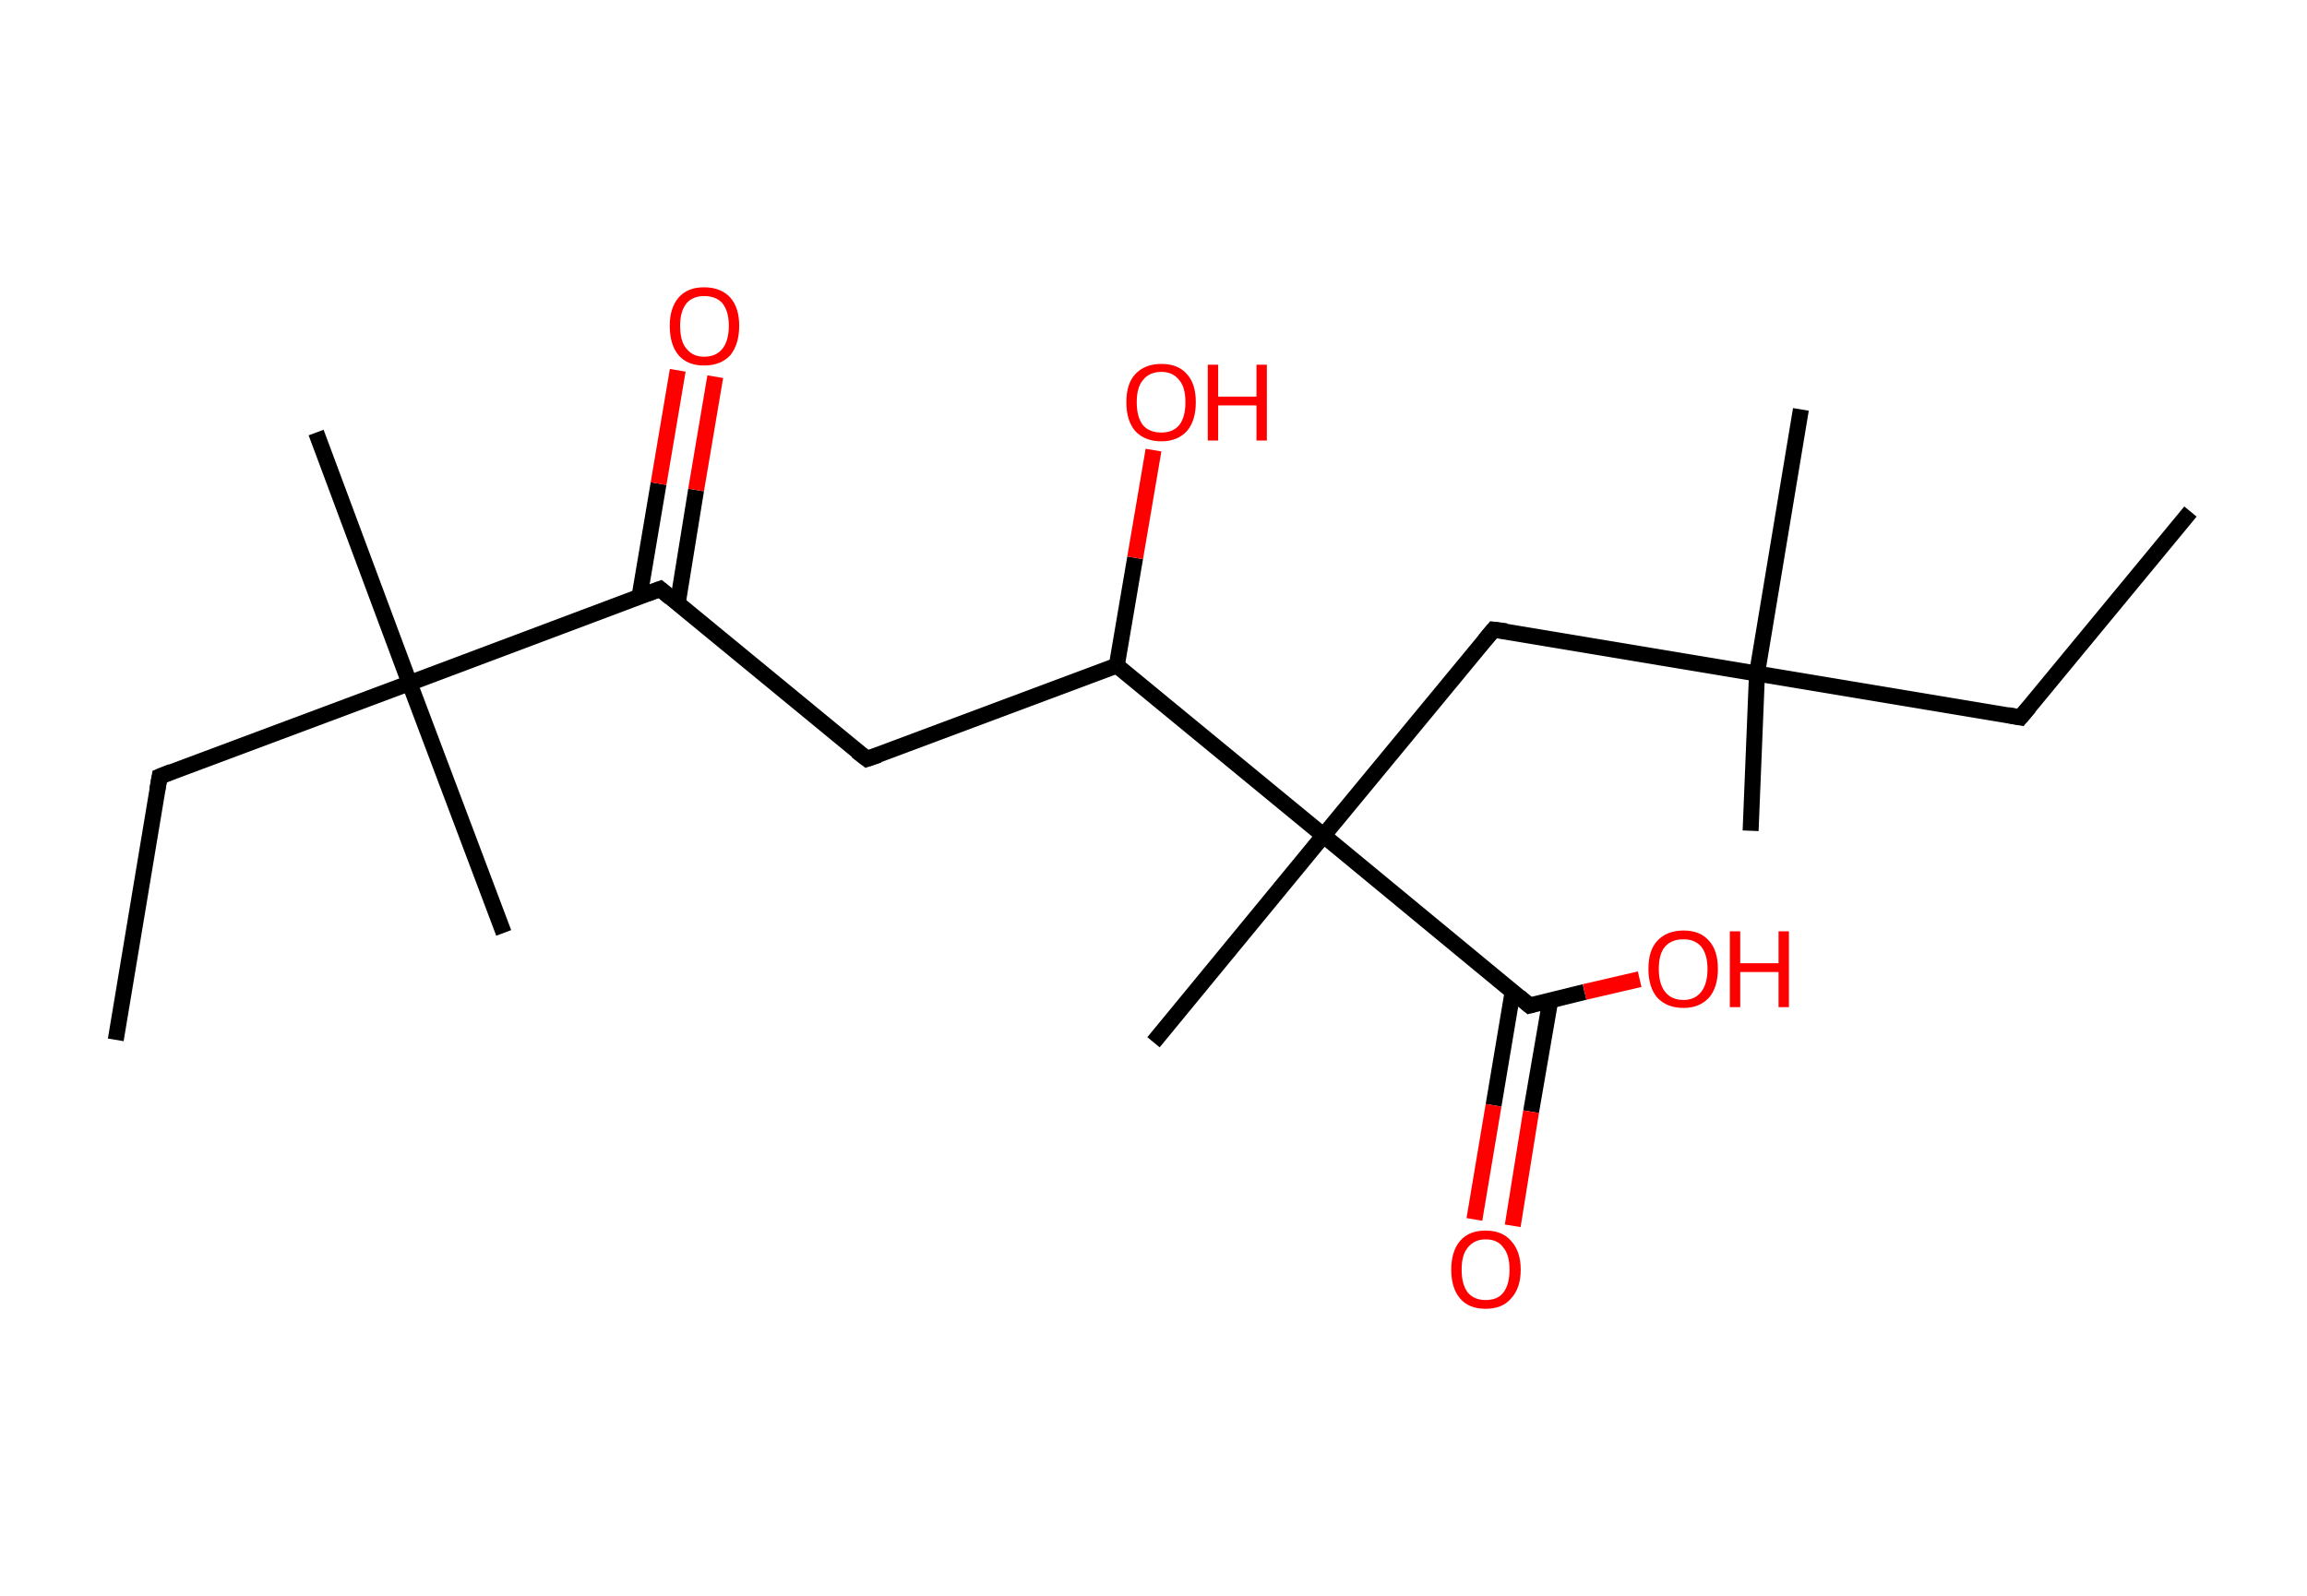 <?xml version='1.0' encoding='ASCII' standalone='yes'?>
<svg xmlns="http://www.w3.org/2000/svg" xmlns:rdkit="http://www.rdkit.org/xml" xmlns:xlink="http://www.w3.org/1999/xlink" version="1.1" baseProfile="full" xml:space="preserve" width="289px" height="200px" viewBox="0 0 289 200">
<!-- END OF HEADER -->
<rect style="opacity:1.0;fill:#FFFFFF;stroke:none" width="289.0" height="200.0" x="0.0" y="0.0"> </rect>
<path class="bond-0 atom-0 atom-1" d="M 274.4,64.1 L 253.1,89.9" style="fill:none;fill-rule:evenodd;stroke:#000000;stroke-width:2.0px;stroke-linecap:butt;stroke-linejoin:miter;stroke-opacity:1"/>
<path class="bond-1 atom-1 atom-2" d="M 253.1,89.9 L 220.1,84.4" style="fill:none;fill-rule:evenodd;stroke:#000000;stroke-width:2.0px;stroke-linecap:butt;stroke-linejoin:miter;stroke-opacity:1"/>
<path class="bond-2 atom-2 atom-3" d="M 220.1,84.4 L 225.6,51.3" style="fill:none;fill-rule:evenodd;stroke:#000000;stroke-width:2.0px;stroke-linecap:butt;stroke-linejoin:miter;stroke-opacity:1"/>
<path class="bond-3 atom-2 atom-4" d="M 220.1,84.4 L 219.3,104.1" style="fill:none;fill-rule:evenodd;stroke:#000000;stroke-width:2.0px;stroke-linecap:butt;stroke-linejoin:miter;stroke-opacity:1"/>
<path class="bond-4 atom-2 atom-5" d="M 220.1,84.4 L 187.1,78.9" style="fill:none;fill-rule:evenodd;stroke:#000000;stroke-width:2.0px;stroke-linecap:butt;stroke-linejoin:miter;stroke-opacity:1"/>
<path class="bond-5 atom-5 atom-6" d="M 187.1,78.9 L 165.8,104.7" style="fill:none;fill-rule:evenodd;stroke:#000000;stroke-width:2.0px;stroke-linecap:butt;stroke-linejoin:miter;stroke-opacity:1"/>
<path class="bond-6 atom-6 atom-7" d="M 165.8,104.7 L 144.5,130.6" style="fill:none;fill-rule:evenodd;stroke:#000000;stroke-width:2.0px;stroke-linecap:butt;stroke-linejoin:miter;stroke-opacity:1"/>
<path class="bond-7 atom-6 atom-8" d="M 165.8,104.7 L 191.6,126.0" style="fill:none;fill-rule:evenodd;stroke:#000000;stroke-width:2.0px;stroke-linecap:butt;stroke-linejoin:miter;stroke-opacity:1"/>
<path class="bond-8 atom-8 atom-9" d="M 189.5,124.2 L 187.1,138.5" style="fill:none;fill-rule:evenodd;stroke:#000000;stroke-width:2.0px;stroke-linecap:butt;stroke-linejoin:miter;stroke-opacity:1"/>
<path class="bond-8 atom-8 atom-9" d="M 187.1,138.5 L 184.7,152.8" style="fill:none;fill-rule:evenodd;stroke:#FF0000;stroke-width:2.0px;stroke-linecap:butt;stroke-linejoin:miter;stroke-opacity:1"/>
<path class="bond-8 atom-8 atom-9" d="M 194.2,125.4 L 191.8,139.3" style="fill:none;fill-rule:evenodd;stroke:#000000;stroke-width:2.0px;stroke-linecap:butt;stroke-linejoin:miter;stroke-opacity:1"/>
<path class="bond-8 atom-8 atom-9" d="M 191.8,139.3 L 189.5,153.6" style="fill:none;fill-rule:evenodd;stroke:#FF0000;stroke-width:2.0px;stroke-linecap:butt;stroke-linejoin:miter;stroke-opacity:1"/>
<path class="bond-9 atom-8 atom-10" d="M 191.6,126.0 L 198.5,124.3" style="fill:none;fill-rule:evenodd;stroke:#000000;stroke-width:2.0px;stroke-linecap:butt;stroke-linejoin:miter;stroke-opacity:1"/>
<path class="bond-9 atom-8 atom-10" d="M 198.5,124.3 L 205.4,122.7" style="fill:none;fill-rule:evenodd;stroke:#FF0000;stroke-width:2.0px;stroke-linecap:butt;stroke-linejoin:miter;stroke-opacity:1"/>
<path class="bond-10 atom-6 atom-11" d="M 165.8,104.7 L 139.9,83.4" style="fill:none;fill-rule:evenodd;stroke:#000000;stroke-width:2.0px;stroke-linecap:butt;stroke-linejoin:miter;stroke-opacity:1"/>
<path class="bond-11 atom-11 atom-12" d="M 139.9,83.4 L 142.2,69.9" style="fill:none;fill-rule:evenodd;stroke:#000000;stroke-width:2.0px;stroke-linecap:butt;stroke-linejoin:miter;stroke-opacity:1"/>
<path class="bond-11 atom-11 atom-12" d="M 142.2,69.9 L 144.5,56.4" style="fill:none;fill-rule:evenodd;stroke:#FF0000;stroke-width:2.0px;stroke-linecap:butt;stroke-linejoin:miter;stroke-opacity:1"/>
<path class="bond-12 atom-11 atom-13" d="M 139.9,83.4 L 108.6,95.1" style="fill:none;fill-rule:evenodd;stroke:#000000;stroke-width:2.0px;stroke-linecap:butt;stroke-linejoin:miter;stroke-opacity:1"/>
<path class="bond-13 atom-13 atom-14" d="M 108.6,95.1 L 82.7,73.8" style="fill:none;fill-rule:evenodd;stroke:#000000;stroke-width:2.0px;stroke-linecap:butt;stroke-linejoin:miter;stroke-opacity:1"/>
<path class="bond-14 atom-14 atom-15" d="M 84.9,75.6 L 87.2,61.4" style="fill:none;fill-rule:evenodd;stroke:#000000;stroke-width:2.0px;stroke-linecap:butt;stroke-linejoin:miter;stroke-opacity:1"/>
<path class="bond-14 atom-14 atom-15" d="M 87.2,61.4 L 89.6,47.2" style="fill:none;fill-rule:evenodd;stroke:#FF0000;stroke-width:2.0px;stroke-linecap:butt;stroke-linejoin:miter;stroke-opacity:1"/>
<path class="bond-14 atom-14 atom-15" d="M 80.1,74.8 L 82.5,60.6" style="fill:none;fill-rule:evenodd;stroke:#000000;stroke-width:2.0px;stroke-linecap:butt;stroke-linejoin:miter;stroke-opacity:1"/>
<path class="bond-14 atom-14 atom-15" d="M 82.5,60.6 L 84.9,46.4" style="fill:none;fill-rule:evenodd;stroke:#FF0000;stroke-width:2.0px;stroke-linecap:butt;stroke-linejoin:miter;stroke-opacity:1"/>
<path class="bond-15 atom-14 atom-16" d="M 82.7,73.8 L 51.3,85.6" style="fill:none;fill-rule:evenodd;stroke:#000000;stroke-width:2.0px;stroke-linecap:butt;stroke-linejoin:miter;stroke-opacity:1"/>
<path class="bond-16 atom-16 atom-17" d="M 51.3,85.6 L 39.6,54.2" style="fill:none;fill-rule:evenodd;stroke:#000000;stroke-width:2.0px;stroke-linecap:butt;stroke-linejoin:miter;stroke-opacity:1"/>
<path class="bond-17 atom-16 atom-18" d="M 51.3,85.6 L 63.1,116.9" style="fill:none;fill-rule:evenodd;stroke:#000000;stroke-width:2.0px;stroke-linecap:butt;stroke-linejoin:miter;stroke-opacity:1"/>
<path class="bond-18 atom-16 atom-19" d="M 51.3,85.6 L 20.0,97.3" style="fill:none;fill-rule:evenodd;stroke:#000000;stroke-width:2.0px;stroke-linecap:butt;stroke-linejoin:miter;stroke-opacity:1"/>
<path class="bond-19 atom-19 atom-20" d="M 20.0,97.3 L 14.5,130.3" style="fill:none;fill-rule:evenodd;stroke:#000000;stroke-width:2.0px;stroke-linecap:butt;stroke-linejoin:miter;stroke-opacity:1"/>
<path d="M 254.2,88.6 L 253.1,89.9 L 251.5,89.6" style="fill:none;stroke:#000000;stroke-width:2.0px;stroke-linecap:butt;stroke-linejoin:miter;stroke-opacity:1;"/>
<path d="M 188.7,79.1 L 187.1,78.9 L 186.0,80.2" style="fill:none;stroke:#000000;stroke-width:2.0px;stroke-linecap:butt;stroke-linejoin:miter;stroke-opacity:1;"/>
<path d="M 190.3,124.9 L 191.6,126.0 L 192.0,125.9" style="fill:none;stroke:#000000;stroke-width:2.0px;stroke-linecap:butt;stroke-linejoin:miter;stroke-opacity:1;"/>
<path d="M 110.1,94.6 L 108.6,95.1 L 107.3,94.1" style="fill:none;stroke:#000000;stroke-width:2.0px;stroke-linecap:butt;stroke-linejoin:miter;stroke-opacity:1;"/>
<path d="M 84.0,74.9 L 82.7,73.8 L 81.1,74.4" style="fill:none;stroke:#000000;stroke-width:2.0px;stroke-linecap:butt;stroke-linejoin:miter;stroke-opacity:1;"/>
<path d="M 21.5,96.7 L 20.0,97.3 L 19.7,99.0" style="fill:none;stroke:#000000;stroke-width:2.0px;stroke-linecap:butt;stroke-linejoin:miter;stroke-opacity:1;"/>
<path class="atom-9" d="M 181.8 159.1 Q 181.8 156.8, 182.9 155.5 Q 184.0 154.2, 186.1 154.2 Q 188.2 154.2, 189.3 155.5 Q 190.5 156.8, 190.5 159.1 Q 190.5 161.4, 189.3 162.7 Q 188.2 164.0, 186.1 164.0 Q 184.0 164.0, 182.9 162.7 Q 181.8 161.4, 181.8 159.1 M 186.1 162.9 Q 187.6 162.9, 188.3 162.0 Q 189.1 161.0, 189.1 159.1 Q 189.1 157.2, 188.3 156.3 Q 187.6 155.3, 186.1 155.3 Q 184.7 155.3, 183.9 156.3 Q 183.1 157.2, 183.1 159.1 Q 183.1 161.0, 183.9 162.0 Q 184.7 162.9, 186.1 162.9 " fill="#FF0000"/>
<path class="atom-10" d="M 206.5 121.4 Q 206.5 119.1, 207.6 117.9 Q 208.8 116.6, 210.9 116.6 Q 213.0 116.6, 214.1 117.9 Q 215.2 119.1, 215.2 121.4 Q 215.2 123.7, 214.1 125.0 Q 212.9 126.3, 210.9 126.3 Q 208.8 126.3, 207.6 125.0 Q 206.5 123.7, 206.5 121.4 M 210.9 125.3 Q 212.3 125.3, 213.1 124.3 Q 213.9 123.3, 213.9 121.4 Q 213.9 119.6, 213.1 118.6 Q 212.3 117.7, 210.9 117.7 Q 209.4 117.7, 208.6 118.6 Q 207.8 119.5, 207.8 121.4 Q 207.8 123.3, 208.6 124.3 Q 209.4 125.3, 210.9 125.3 " fill="#FF0000"/>
<path class="atom-10" d="M 216.7 116.7 L 218.0 116.7 L 218.0 120.7 L 222.8 120.7 L 222.8 116.7 L 224.1 116.7 L 224.1 126.2 L 222.8 126.2 L 222.8 121.8 L 218.0 121.8 L 218.0 126.2 L 216.7 126.2 L 216.7 116.7 " fill="#FF0000"/>
<path class="atom-12" d="M 141.1 50.4 Q 141.1 48.1, 142.2 46.9 Q 143.4 45.6, 145.5 45.6 Q 147.6 45.6, 148.7 46.9 Q 149.8 48.1, 149.8 50.4 Q 149.8 52.7, 148.7 54.0 Q 147.5 55.3, 145.5 55.3 Q 143.4 55.3, 142.2 54.0 Q 141.1 52.7, 141.1 50.4 M 145.5 54.2 Q 146.9 54.2, 147.7 53.3 Q 148.5 52.3, 148.5 50.4 Q 148.5 48.5, 147.7 47.6 Q 146.9 46.6, 145.5 46.6 Q 144.0 46.6, 143.2 47.6 Q 142.4 48.5, 142.4 50.4 Q 142.4 52.3, 143.2 53.3 Q 144.0 54.2, 145.5 54.2 " fill="#FF0000"/>
<path class="atom-12" d="M 151.3 45.7 L 152.6 45.7 L 152.6 49.7 L 157.4 49.7 L 157.4 45.7 L 158.7 45.7 L 158.7 55.2 L 157.4 55.2 L 157.4 50.8 L 152.6 50.8 L 152.6 55.2 L 151.3 55.2 L 151.3 45.7 " fill="#FF0000"/>
<path class="atom-15" d="M 83.9 40.8 Q 83.9 38.6, 85.0 37.3 Q 86.1 36.0, 88.2 36.0 Q 90.3 36.0, 91.5 37.3 Q 92.6 38.6, 92.6 40.8 Q 92.6 43.1, 91.5 44.5 Q 90.3 45.8, 88.2 45.8 Q 86.1 45.8, 85.0 44.5 Q 83.9 43.2, 83.9 40.8 M 88.2 44.7 Q 89.7 44.7, 90.5 43.7 Q 91.3 42.7, 91.3 40.8 Q 91.3 39.0, 90.5 38.0 Q 89.7 37.1, 88.2 37.1 Q 86.8 37.1, 86.0 38.0 Q 85.2 39.0, 85.2 40.8 Q 85.2 42.8, 86.0 43.7 Q 86.8 44.7, 88.2 44.7 " fill="#FF0000"/>
</svg>
